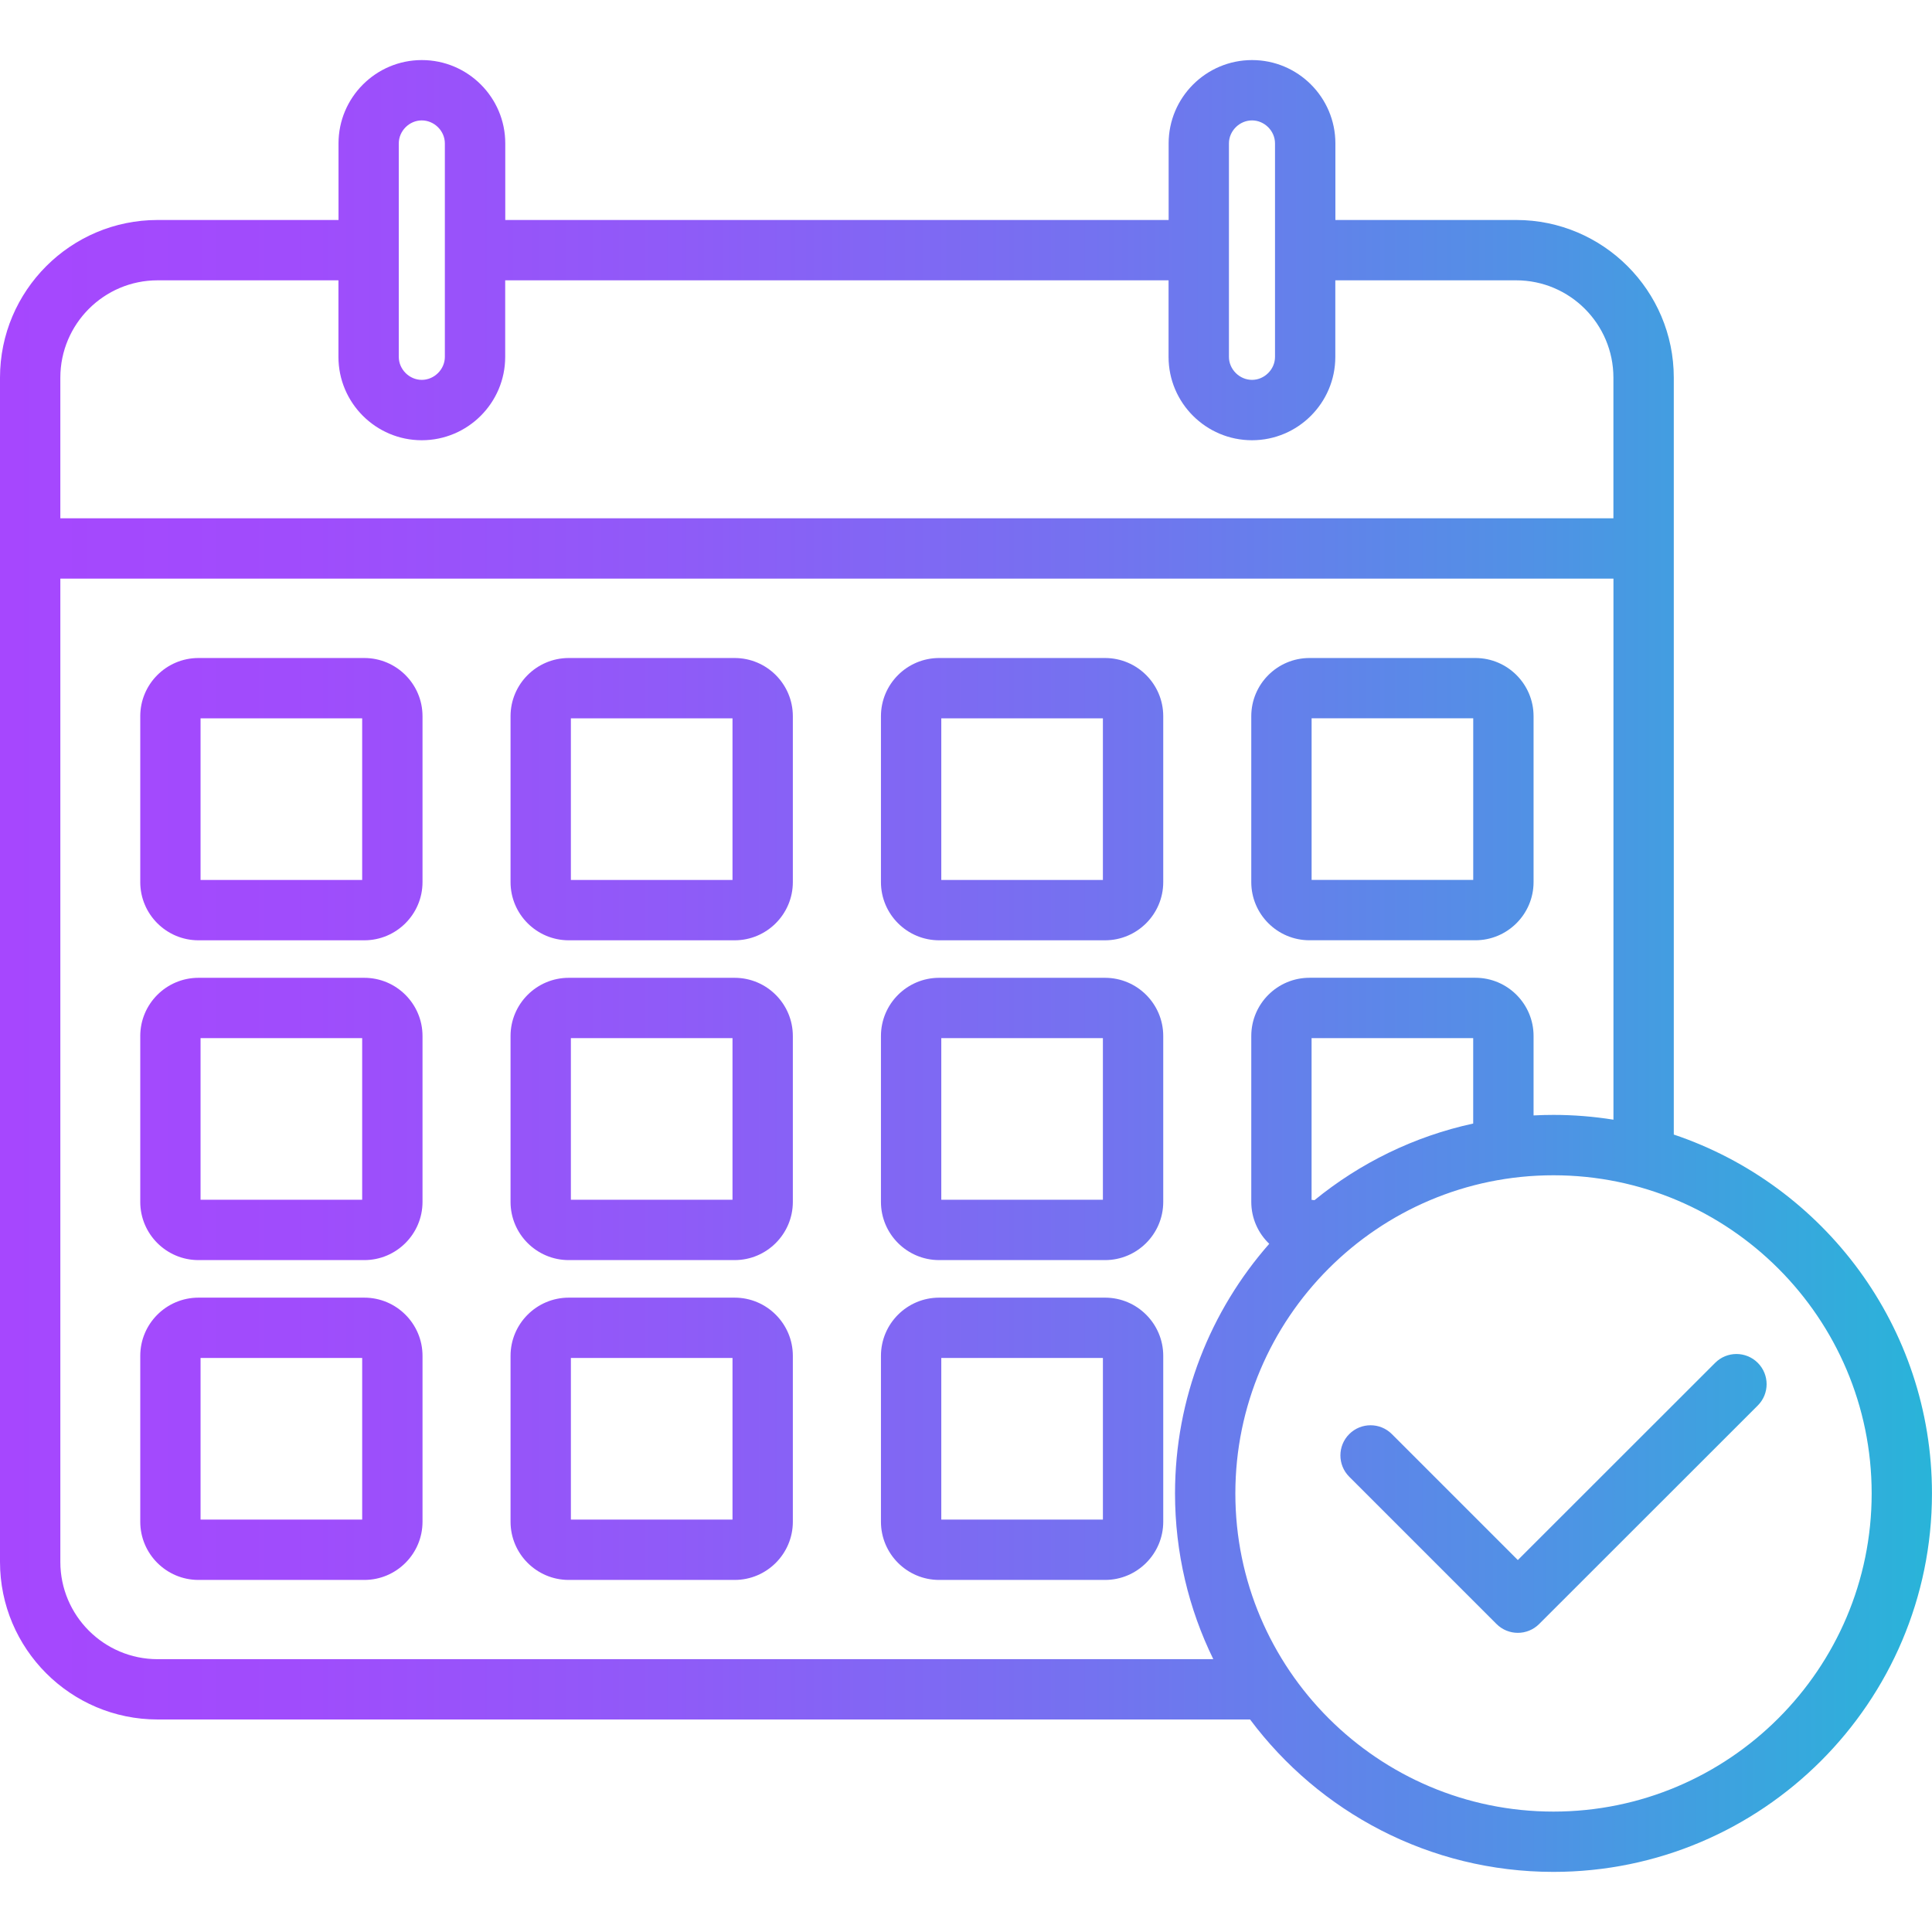 <svg id="Layer_1" enable-background="new 0 0 512 512" viewBox="0 0 512 512" xmlns="http://www.w3.org/2000/svg" xmlns:xlink="http://www.w3.org/1999/xlink"><linearGradient id="SVGID_1_" gradientUnits="userSpaceOnUse" x1=".003" x2="511.997" y1="256" y2="256"><stop offset="0" stop-color="#a647fe"/><stop offset=".149" stop-color="#a04cfc"/><stop offset=".341" stop-color="#905af8"/><stop offset=".558" stop-color="#7571f0"/><stop offset=".791" stop-color="#5191e5"/><stop offset="1" stop-color="#29b4d9"/></linearGradient><path d="m96.55 174.38h-43.96c-8.5 0-15.42 6.92-15.42 15.42v43.97c0 8.5 6.92 15.42 15.42 15.42h43.96c8.5 0 15.42-6.92 15.42-15.42v-43.97c0-8.51-6.92-15.42-15.42-15.42zm-.57 58.82h-42.83v-42.83h42.83zm98.71-58.82h-43.97c-8.5 0-15.42 6.92-15.42 15.42v43.97c0 8.5 6.92 15.42 15.42 15.42h43.97c8.5 0 15.42-6.92 15.42-15.42v-43.97c0-8.51-6.92-15.42-15.42-15.42zm-.57 58.82h-42.83v-42.83h42.83zm98.73-58.82h-43.97c-8.5 0-15.42 6.92-15.42 15.42v43.97c0 8.5 6.92 15.42 15.42 15.42h43.97c8.5 0 15.42-6.92 15.42-15.42v-43.97c0-8.51-6.92-15.42-15.42-15.42zm-.57 58.82h-42.83v-42.83h42.83zm54.74 15.98h43.97c8.5 0 15.42-6.92 15.42-15.42v-43.96c0-8.5-6.92-15.42-15.42-15.42h-43.97c-8.5 0-15.42 6.92-15.42 15.42v43.97c0 8.5 6.92 15.41 15.42 15.41zm.57-58.82h42.83v42.83h-42.83zm-251.04 68.77h-43.96c-8.5 0-15.42 6.92-15.42 15.42v43.97c0 8.5 6.92 15.42 15.42 15.42h43.96c8.5 0 15.42-6.92 15.42-15.42v-43.97c0-8.5-6.92-15.42-15.42-15.42zm-.57 58.82h-42.83v-42.83h42.83zm98.71-58.82h-43.97c-8.5 0-15.42 6.92-15.42 15.42v43.97c0 8.5 6.92 15.42 15.42 15.42h43.97c8.5 0 15.42-6.92 15.42-15.42v-43.97c0-8.5-6.92-15.42-15.42-15.42zm-.57 58.82h-42.83v-42.83h42.83zm98.73-58.82h-43.97c-8.5 0-15.42 6.92-15.42 15.42v43.97c0 8.5 6.92 15.42 15.42 15.42h43.97c8.5 0 15.42-6.92 15.42-15.42v-43.97c0-8.5-6.92-15.42-15.42-15.42zm-.57 58.82h-42.83v-42.83h42.83zm-195.73 25.94h-43.96c-8.5 0-15.42 6.92-15.42 15.42v43.97c0 8.5 6.92 15.42 15.42 15.42h43.96c8.5 0 15.42-6.92 15.42-15.42v-43.97c0-8.5-6.92-15.42-15.42-15.42zm-.57 58.82h-42.83v-42.83h42.83zm98.71-58.82h-43.97c-8.5 0-15.42 6.92-15.42 15.42v43.97c0 8.5 6.92 15.42 15.42 15.42h43.97c8.5 0 15.42-6.92 15.42-15.42v-43.97c0-8.5-6.92-15.42-15.42-15.42zm-.57 58.82h-42.83v-42.83h42.83zm98.73-58.82h-43.97c-8.5 0-15.42 6.92-15.42 15.42v43.97c0 8.5 6.92 15.42 15.42 15.42h43.97c8.5 0 15.42-6.92 15.42-15.42v-43.97c0-8.5-6.92-15.42-15.42-15.42zm-.57 58.82h-42.83v-42.83h42.83zm151.29-102.04v-200.59c0-23.04-18.73-41.78-41.75-41.78h-47.93v-20.3c0-12.18-9.91-22.08-22.08-22.08-12.19 0-22.11 9.91-22.11 22.08v20.3h-175.8v-20.3c0-12.18-9.92-22.08-22.11-22.08-12.18 0-22.08 9.91-22.08 22.08v20.3h-47.95c-23.03 0-41.76 18.74-41.76 41.78v313.85c0 23.02 18.73 41.75 41.75 41.75h289.53c18.3 24.5 47.53 40.39 80.39 40.39 55.32 0 100.32-44.99 100.32-100.29.01-44.16-28.69-81.75-68.42-95.11zm-117.89-262.67c0-3.3 2.8-6.09 6.12-6.09 3.3 0 6.09 2.79 6.09 6.09v56.58c0 3.3-2.79 6.09-6.09 6.09-3.32 0-6.12-2.79-6.12-6.09zm-220 0c0-3.3 2.79-6.09 6.09-6.09 3.32 0 6.12 2.79 6.12 6.09v56.58c0 3.3-2.8 6.09-6.12 6.09-3.3 0-6.09-2.79-6.09-6.09zm-63.92 36.29h47.93v20.3c0 12.18 9.91 22.08 22.08 22.08 12.19 0 22.11-9.91 22.11-22.08v-20.3h175.8v20.3c0 12.18 9.92 22.08 22.11 22.08 12.18 0 22.08-9.91 22.08-22.08v-20.3h47.93c14.21 0 25.77 11.57 25.77 25.79v37.28h-411.58v-37.28c0-14.22 11.56-25.79 25.77-25.79zm0 365.41c-14.21 0-25.77-11.56-25.77-25.77v-260.59h411.59v143.39c-5.18-.83-10.49-1.27-15.9-1.27-1.77 0-3.53.05-5.27.14v-21.06c0-8.5-6.92-15.42-15.42-15.42h-43.97c-8.5 0-15.42 6.92-15.42 15.42v43.97c0 4.37 1.83 8.31 4.76 11.11-15.53 17.67-24.97 40.83-24.97 66.16 0 15.74 3.65 30.64 10.14 43.91h-279.77zm306.59-121.64c-.25-.04-.51-.07-.77-.09v-42.85h42.83v22.63c-15.69 3.4-30.03 10.49-42.06 20.31zm63.33 162.03c-46.48 0-84.3-37.82-84.3-84.3 0-46.5 37.82-84.33 84.3-84.33 46.5 0 84.33 37.83 84.33 84.33 0 46.48-37.83 84.3-84.33 84.3zm54.15-118.92c3.12 3.12 3.12 8.18 0 11.3l-57.94 57.91c-1.56 1.56-3.61 2.34-5.65 2.34-2.05 0-4.09-.78-5.65-2.34l-39.03-39.03c-3.12-3.12-3.12-8.18 0-11.3s8.18-3.12 11.3 0l33.38 33.38 52.29-52.26c3.12-3.13 8.18-3.12 11.3 0z" fill="url(#SVGID_1_)"/></svg>